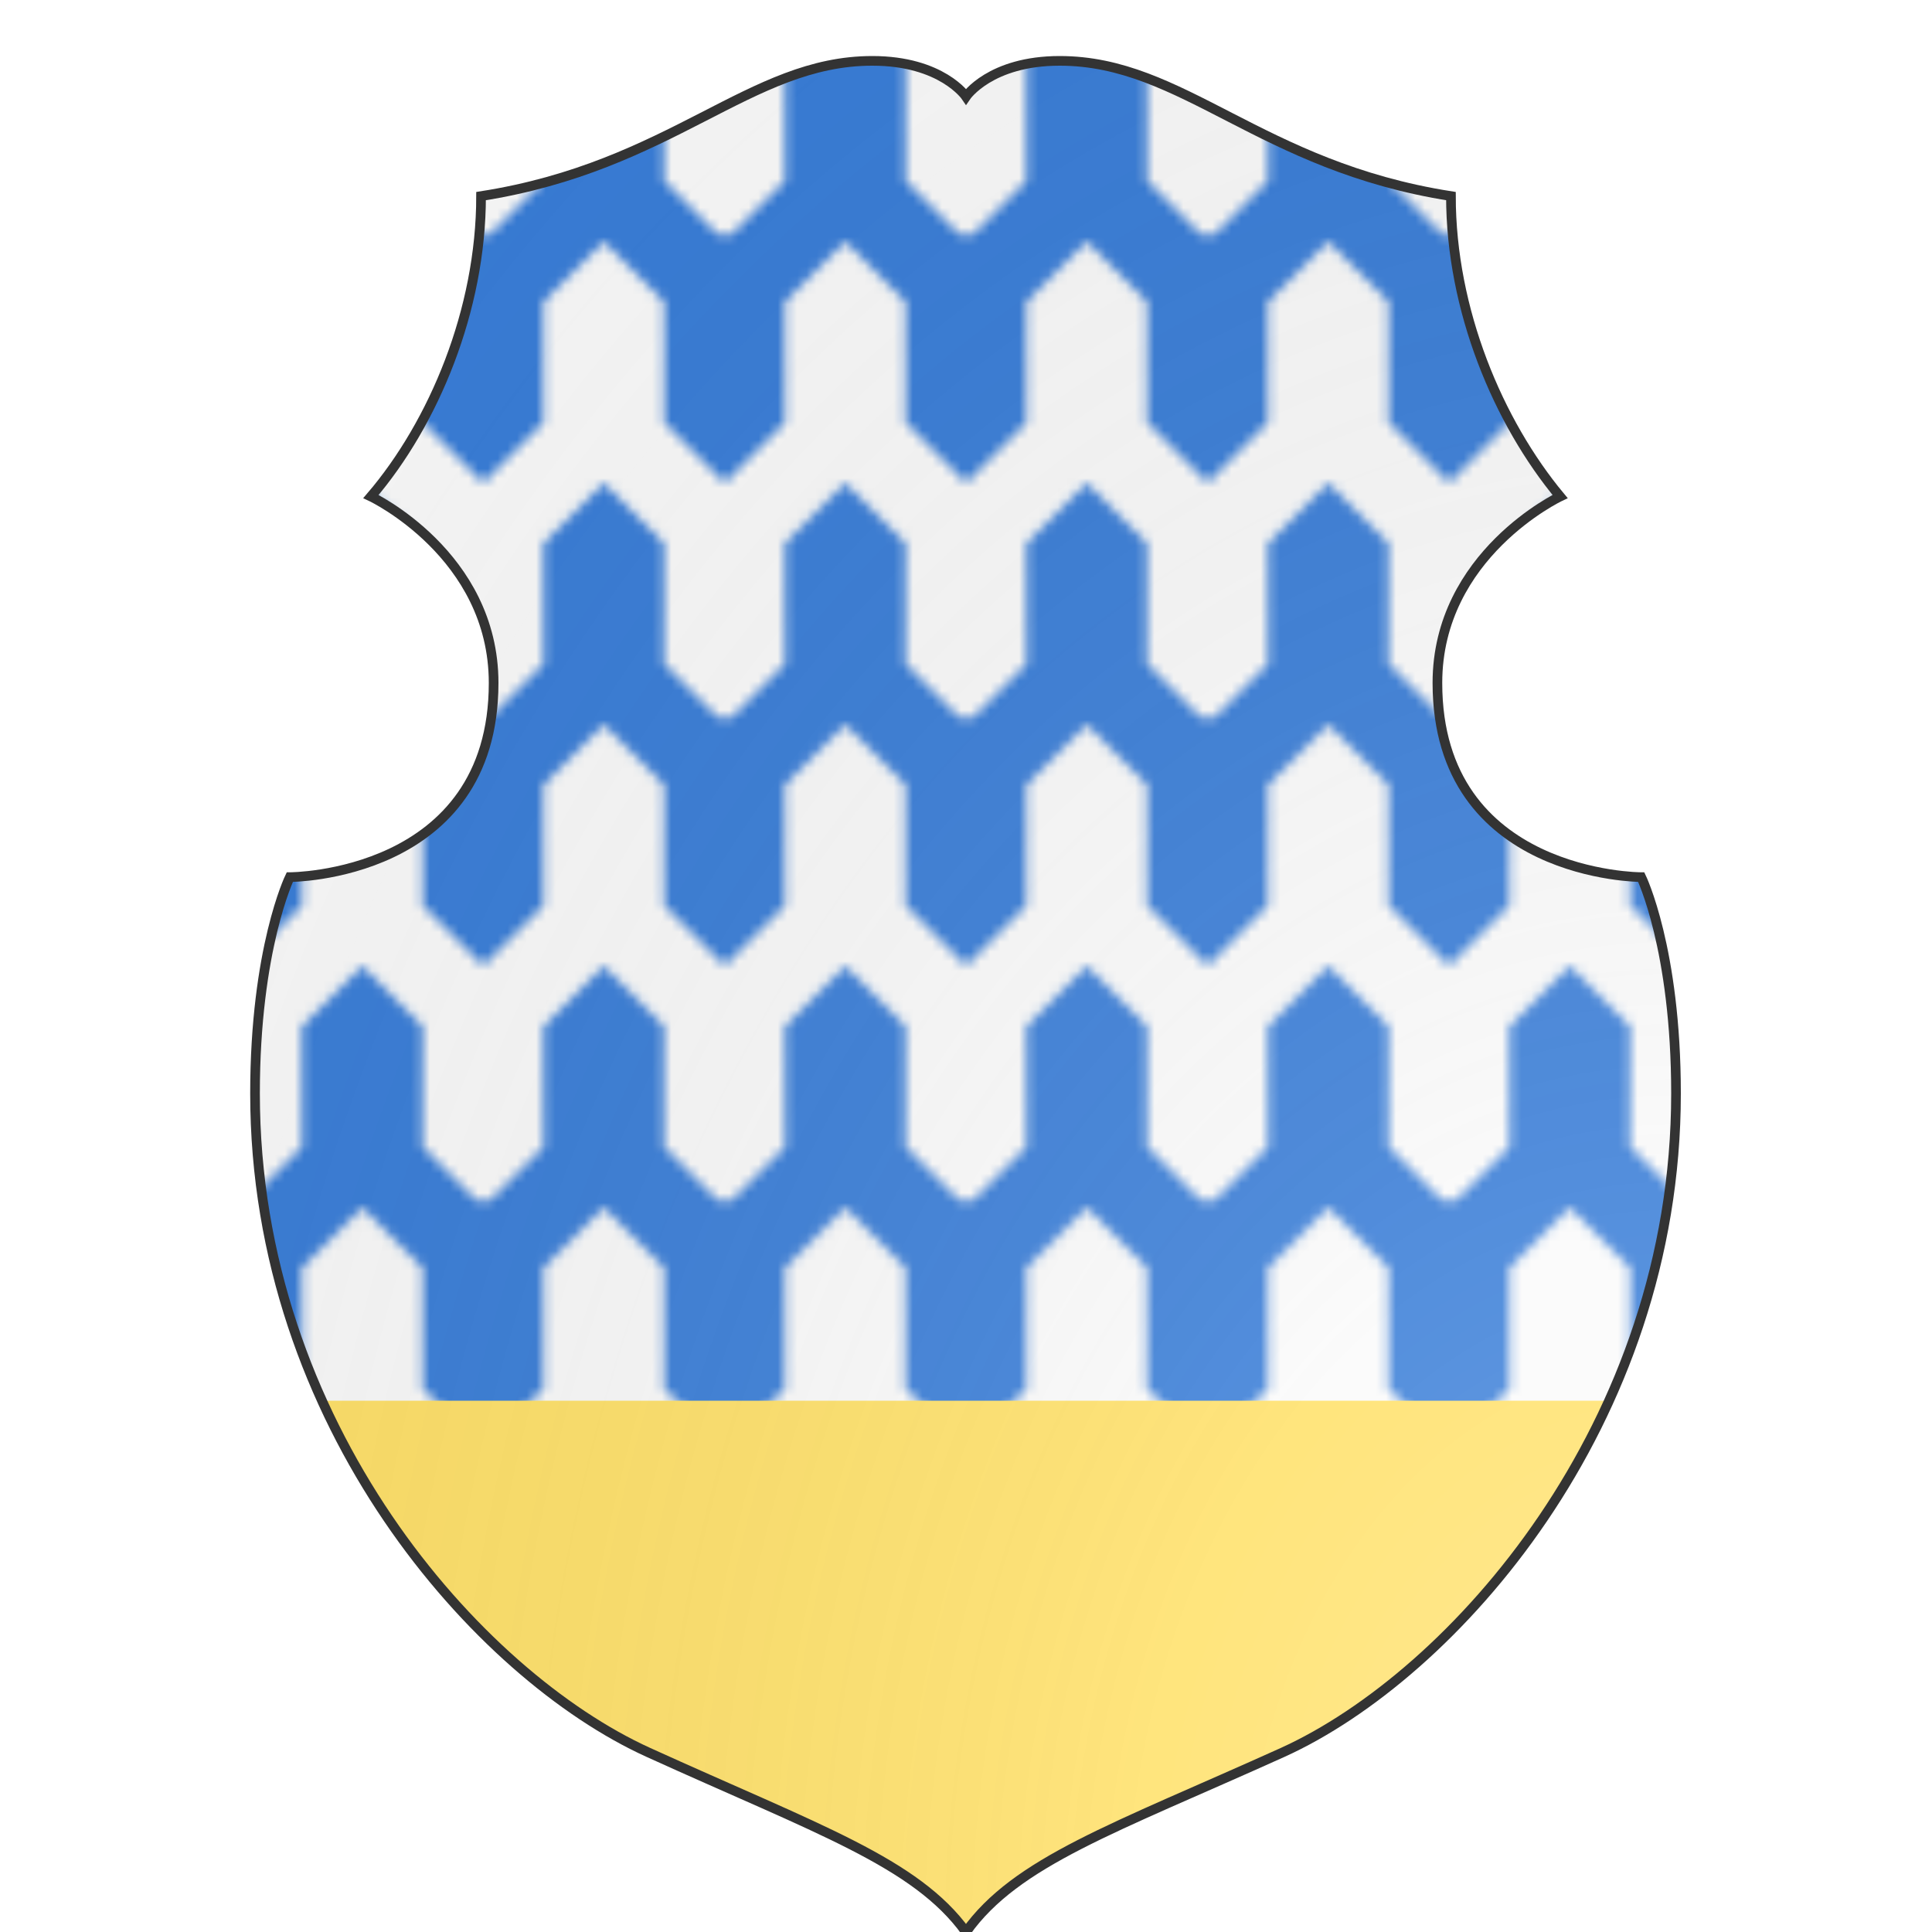<svg xmlns="http://www.w3.org/2000/svg" id="burgCOA201" width="200" height="200" viewBox="0 0 200 200">
        <defs><clipPath id="polish_burgCOA201"><path d="m 90.3,6.3 c -12.7,0 -20.7,10.9 -40.5,14 0,11.8 -4.9,23.5 -11.4,31.1 0,0 12.7,6 12.7,19.3 C 51.1,90.8 30,90.8 30,90.8 c 0,0 -3.6,7.4 -3.6,22.4 0,34.3 23.1,60.2 40.7,68.2 17.6,8 27.7,11.4 32.9,18.6 5.2,-7.3 15.3,-10.7 32.8,-18.6 17.6,-8 40.7,-33.9 40.7,-68.2 0,-15 -3.6,-22.4 -3.6,-22.4 0,0 -21.1,0 -21.1,-20.1 0,-13.3 12.7,-19.3 12.7,-19.3 C 155.1,43.7 150.2,32.1 150.2,20.3 130.4,17.2 122.5,6.3 109.7,6.3 102.5,6.3 100,10 100,10 c 0,0 -2.5,-3.7 -9.7,-3.7 z"></path></clipPath><pattern id="vairEnPointe-azure-argent" width="0.125" height="0.25" viewBox="0 0 25 50"><rect width="25" height="25" fill="#fafafa"></rect><path d="m12.5,0 l6.25,6.25 v12.5 l6.25,6.25 h-25 l6.25,-6.25 v-12.5 z" fill="#377cd7"></path><rect x="0" y="25" width="25" height="25" fill="#377cd7" stroke-width="1" stroke="#377cd7"></rect><path d="m12.5,25 l6.25,6.25 v12.5 l6.25,6.25 h-25 l6.25,-6.25 v-12.5 z" fill="#fafafa"></path></pattern><radialGradient id="backlight_burgCOA201" cx="100%" cy="100%" r="150%"><stop stop-color="#fff" stop-opacity=".3" offset="0"></stop><stop stop-color="#fff" stop-opacity=".15" offset=".25"></stop><stop stop-color="#000" stop-opacity="0" offset="1"></stop></radialGradient></defs>
        <g clip-path="url(#polish_burgCOA201)"><rect x="0" y="0" width="200" height="200" fill="url(#vairEnPointe-azure-argent)"></rect><g fill="#ffe066" stroke="none"><rect x="0" y="145" width="200" height="55"></rect></g></g>
        <path d="m 90.3,6.3 c -12.7,0 -20.7,10.9 -40.5,14 0,11.8 -4.9,23.5 -11.4,31.1 0,0 12.7,6 12.7,19.3 C 51.1,90.8 30,90.8 30,90.8 c 0,0 -3.6,7.4 -3.6,22.4 0,34.3 23.1,60.2 40.7,68.2 17.6,8 27.7,11.4 32.9,18.6 5.2,-7.3 15.3,-10.7 32.8,-18.6 17.6,-8 40.7,-33.9 40.7,-68.2 0,-15 -3.6,-22.4 -3.6,-22.4 0,0 -21.1,0 -21.1,-20.1 0,-13.3 12.7,-19.3 12.7,-19.3 C 155.1,43.7 150.2,32.1 150.2,20.3 130.4,17.2 122.5,6.3 109.7,6.3 102.5,6.3 100,10 100,10 c 0,0 -2.5,-3.7 -9.7,-3.7 z" fill="url(#backlight_burgCOA201)" stroke="#333"></path></svg>